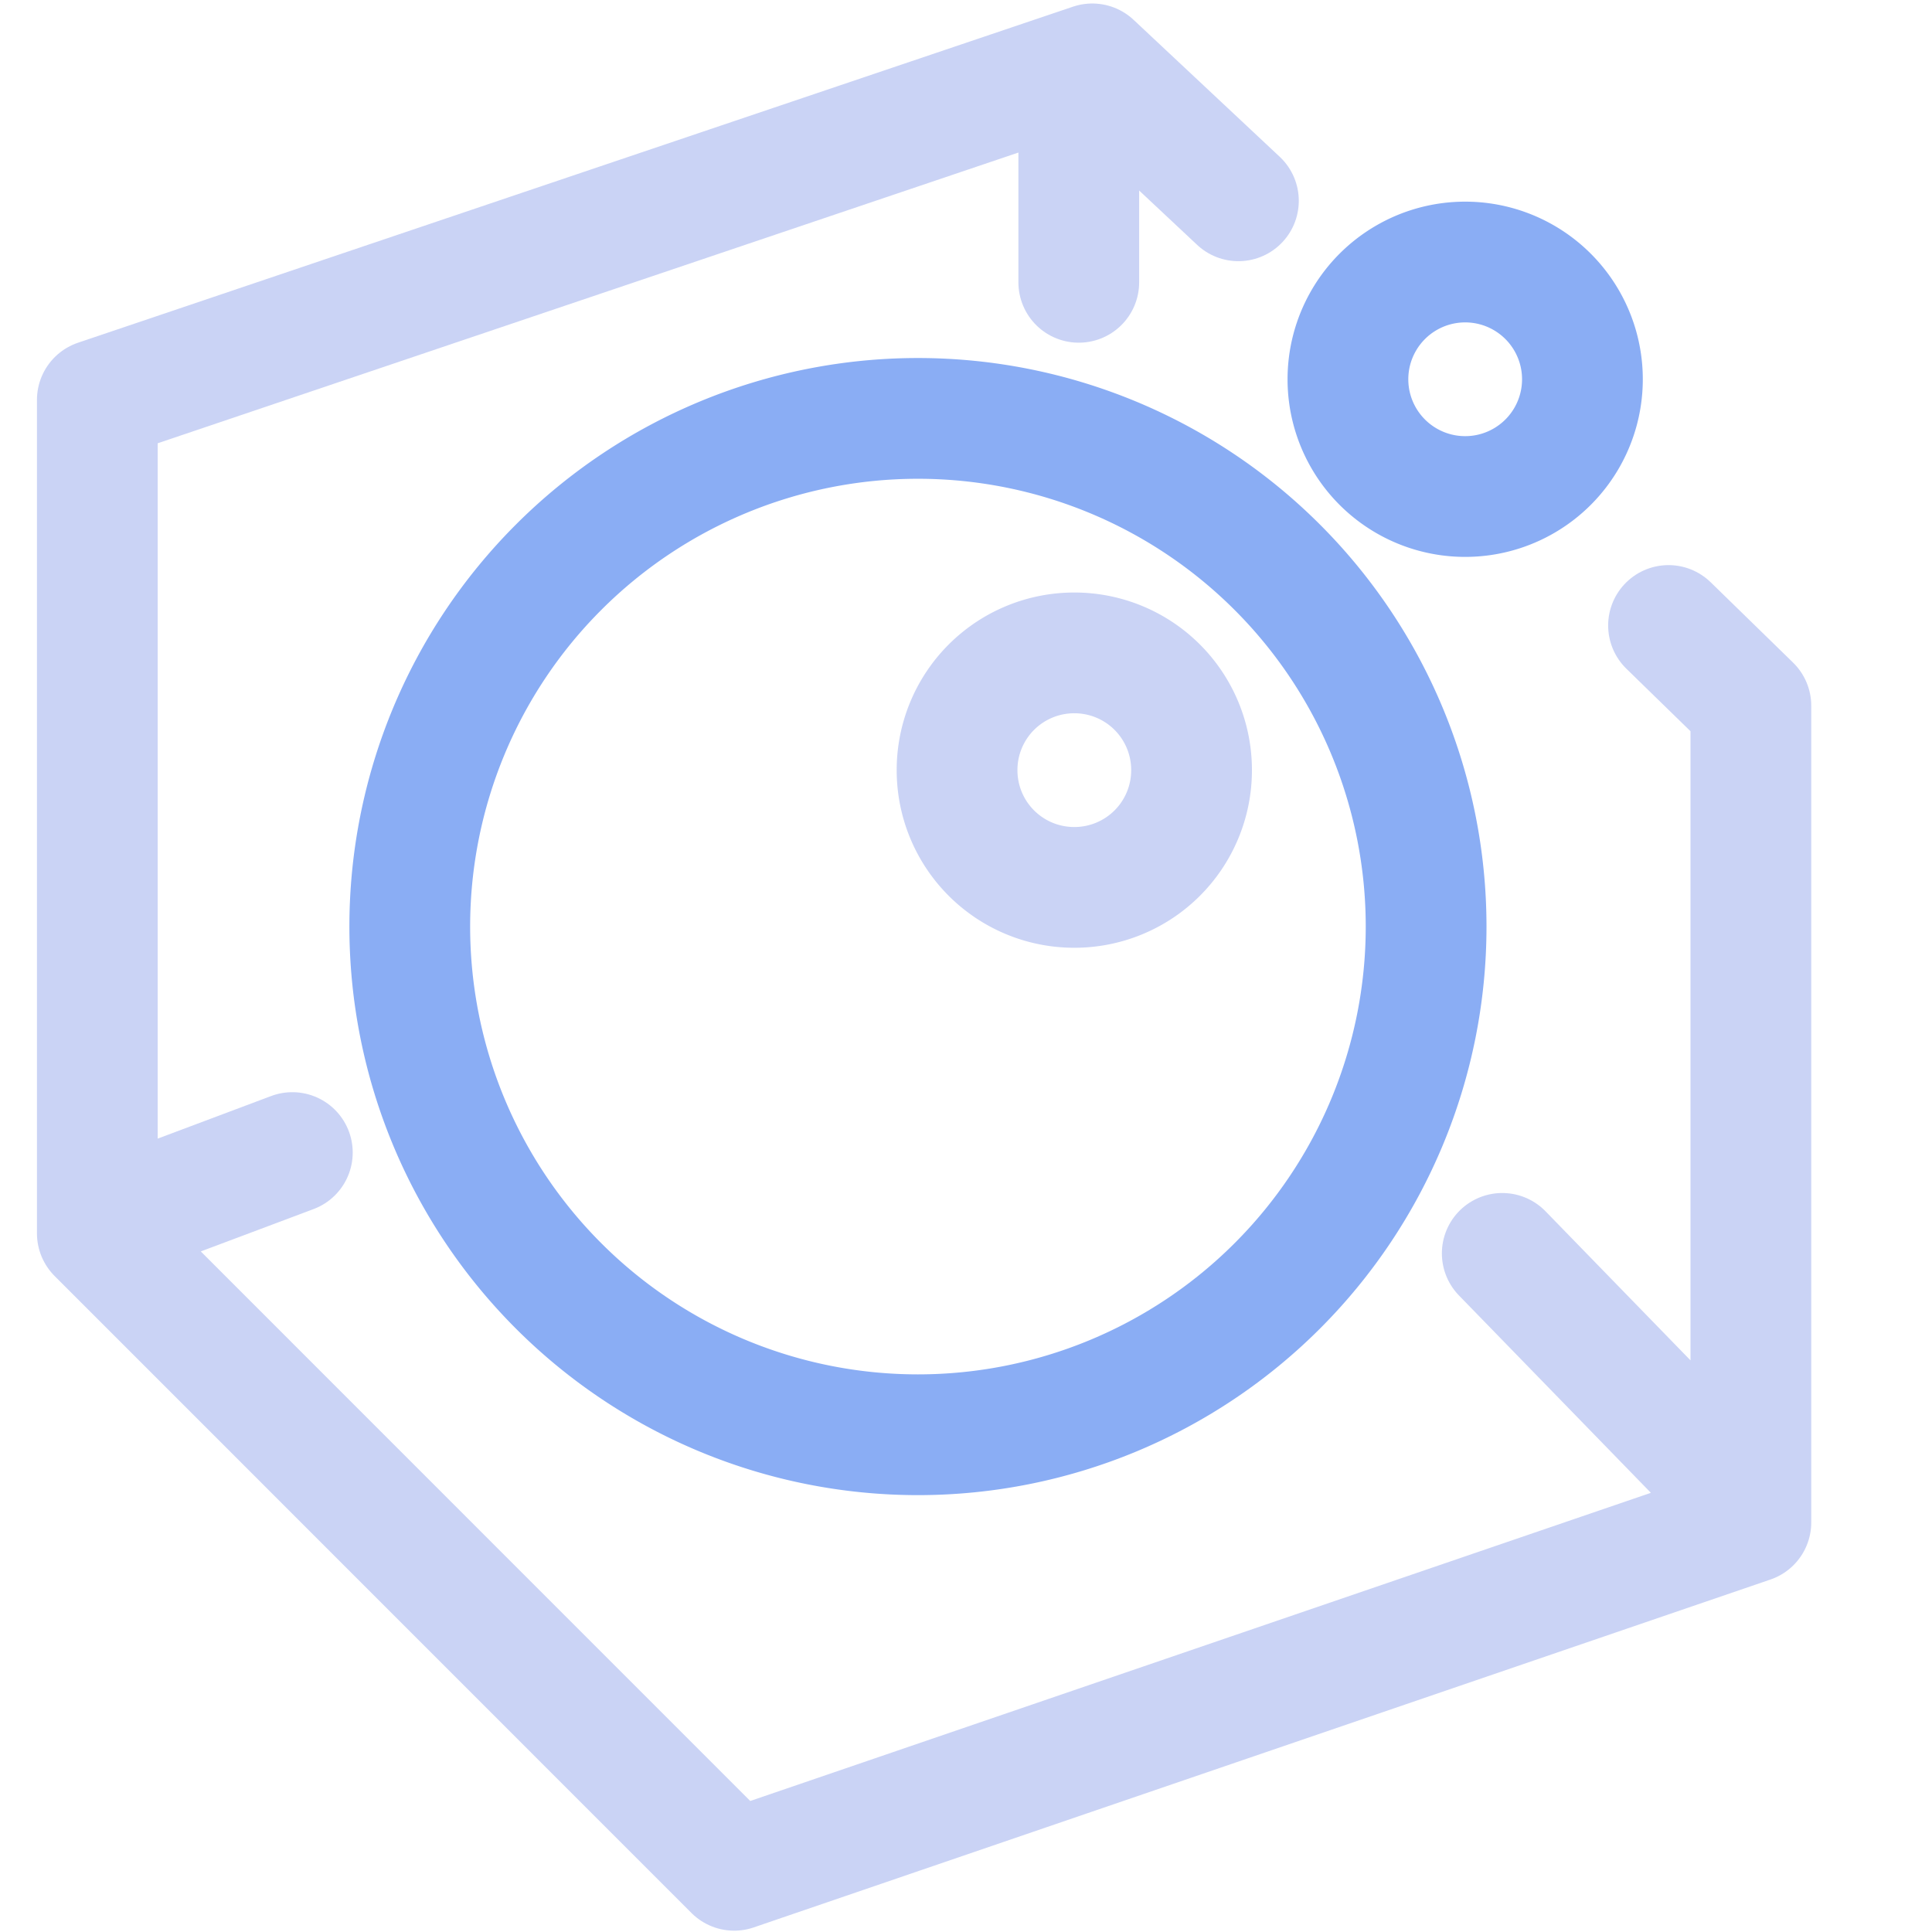 <svg xmlns="http://www.w3.org/2000/svg" viewBox="0 0 16 16"><g fill="none" stroke-linecap="round" stroke-linejoin="round"><path stroke="#cad3f5" d="M9.868 6.378a.97.97 0 0 1-.97.971a.97.97 0 0 1-.972-.97a.97.97 0 0 1 .971-.972a.97.97 0 0 1 .971.971"/><path stroke="#8aadf4" d="M7.602 3.465a4.208 4.208 0 1 0 0 8.417a4.208 4.208 0 0 0 0-8.417m4.532-1.295a.971.971 0 1 0 0 1.942a.971.971 0 0 0 0-1.942"/></g><path fill="none" stroke="#cad3f5" stroke-linecap="round" stroke-linejoin="round" d="M10.256 1.663L9.046.529L.806 3.312v6.902l5.274 5.275l8.42-2.881V5.845l-.682-.665M8.934.584v1.754M.863 10.13l1.558-.585m11.996 2.867l-1.976-2.032"/></svg>